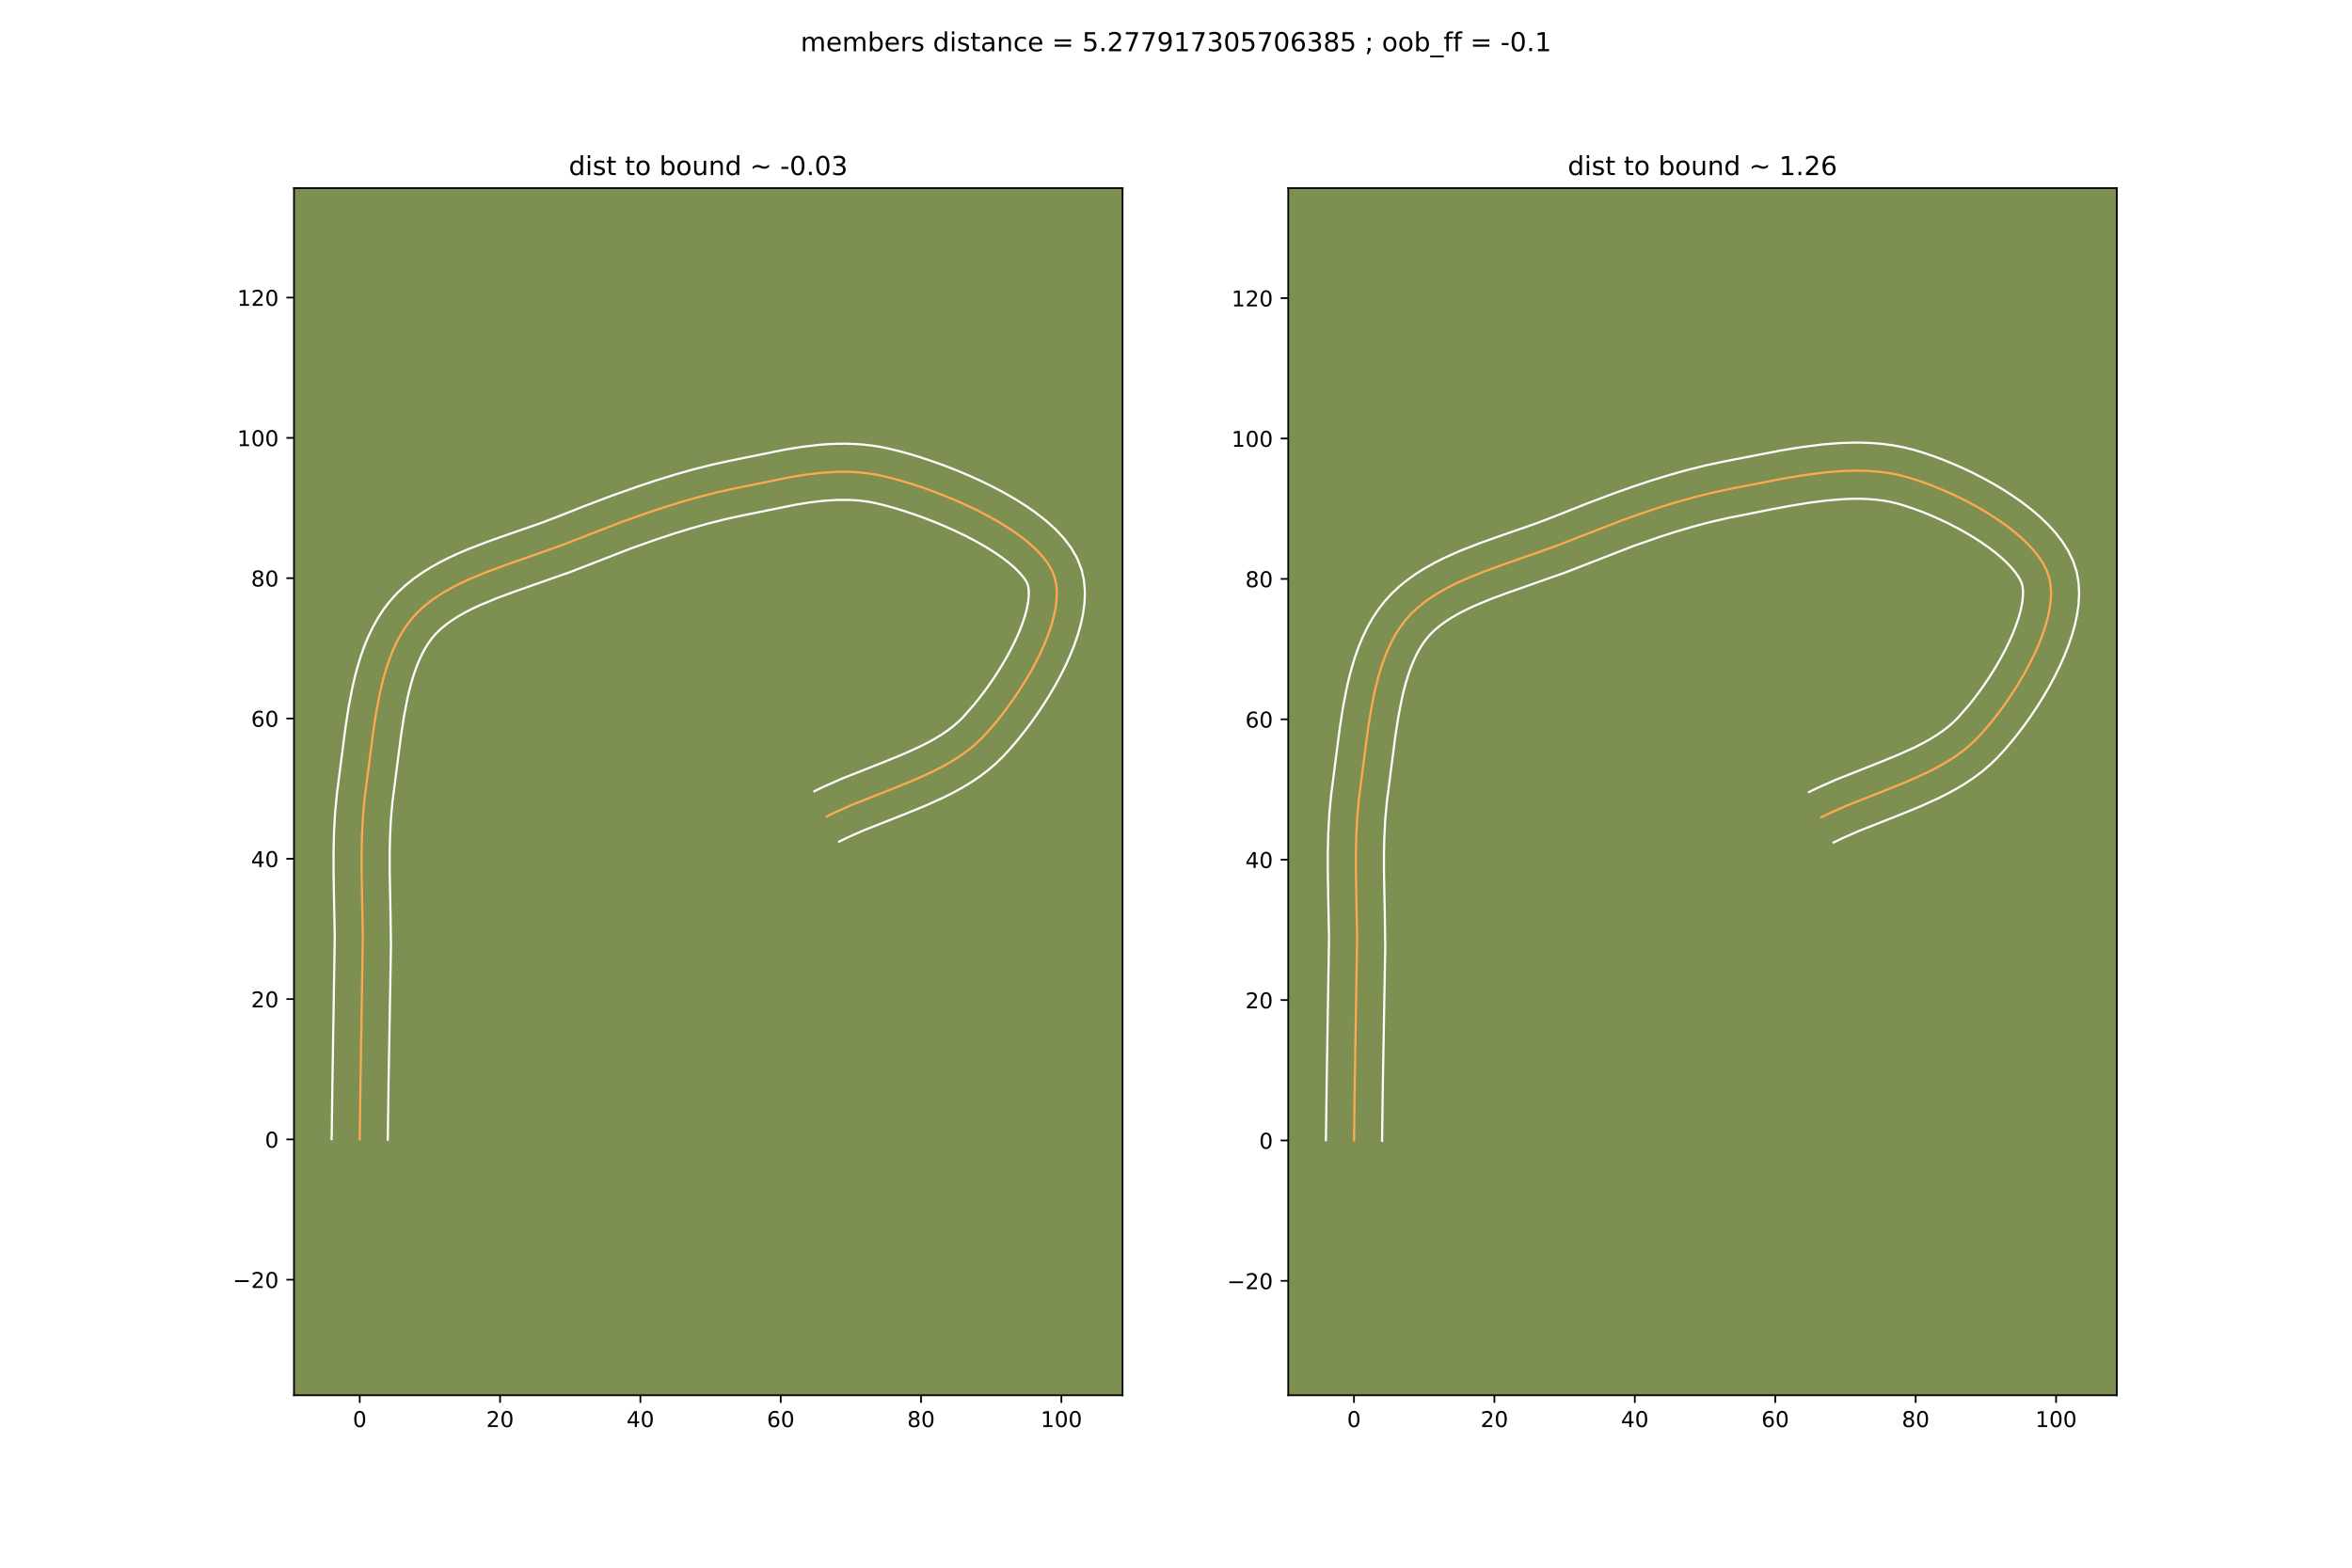 <?xml version="1.0" encoding="utf-8" standalone="no"?>
<!DOCTYPE svg PUBLIC "-//W3C//DTD SVG 1.1//EN"
  "http://www.w3.org/Graphics/SVG/1.1/DTD/svg11.dtd">
<!-- Created with matplotlib (https://matplotlib.org/) -->
<svg height="720pt" version="1.1" viewBox="0 0 1080 720" width="1080pt" xmlns="http://www.w3.org/2000/svg" xmlns:xlink="http://www.w3.org/1999/xlink">
 <defs>
  <style type="text/css">
*{stroke-linecap:butt;stroke-linejoin:round;}
  </style>
 </defs>
 <g id="figure_1">
  <g id="patch_1">
   <path d="M 0 720 
L 1080 720 
L 1080 0 
L 0 0 
z
" style="fill:#ffffff;"/>
  </g>
  <g id="axes_1">
   <g id="patch_2">
    <path d="M 135 640.8 
L 515.455 640.8 
L 515.455 86.4 
L 135 86.4 
z
" style="fill:#7d9051;"/>
   </g>
   <g id="matplotlib.axis_1">
    <g id="xtick_1">
     <g id="line2d_1">
      <defs>
       <path d="M 0 0 
L 0 3.5 
" id="mee9401c39b" style="stroke:#000000;stroke-width:0.8;"/>
      </defs>
      <g>
       <use style="stroke:#000000;stroke-width:0.8;" x="165.18" xlink:href="#mee9401c39b" y="640.8"/>
      </g>
     </g>
     <g id="text_1">
      <!-- 0 -->
      <defs>
       <path d="M 31.781 66.406 
Q 24.172 66.406 20.328 58.906 
Q 16.5 51.422 16.5 36.375 
Q 16.5 21.391 20.328 13.891 
Q 24.172 6.391 31.781 6.391 
Q 39.453 6.391 43.281 13.891 
Q 47.125 21.391 47.125 36.375 
Q 47.125 51.422 43.281 58.906 
Q 39.453 66.406 31.781 66.406 
z
M 31.781 74.219 
Q 44.047 74.219 50.516 64.516 
Q 56.984 54.828 56.984 36.375 
Q 56.984 17.969 50.516 8.266 
Q 44.047 -1.422 31.781 -1.422 
Q 19.531 -1.422 13.062 8.266 
Q 6.594 17.969 6.594 36.375 
Q 6.594 54.828 13.062 64.516 
Q 19.531 74.219 31.781 74.219 
z
" id="DejaVuSans-48"/>
      </defs>
      <g transform="translate(161.999 655.398)scale(0.1 -0.1)">
       <use xlink:href="#DejaVuSans-48"/>
      </g>
     </g>
    </g>
    <g id="xtick_2">
     <g id="line2d_2">
      <g>
       <use style="stroke:#000000;stroke-width:0.8;" x="229.619" xlink:href="#mee9401c39b" y="640.8"/>
      </g>
     </g>
     <g id="text_2">
      <!-- 20 -->
      <defs>
       <path d="M 19.188 8.297 
L 53.609 8.297 
L 53.609 0 
L 7.328 0 
L 7.328 8.297 
Q 12.938 14.109 22.625 23.891 
Q 32.328 33.688 34.812 36.531 
Q 39.547 41.844 41.422 45.531 
Q 43.312 49.219 43.312 52.781 
Q 43.312 58.594 39.234 62.25 
Q 35.156 65.922 28.609 65.922 
Q 23.969 65.922 18.812 64.312 
Q 13.672 62.703 7.812 59.422 
L 7.812 69.391 
Q 13.766 71.781 18.938 73 
Q 24.125 74.219 28.422 74.219 
Q 39.75 74.219 46.484 68.547 
Q 53.219 62.891 53.219 53.422 
Q 53.219 48.922 51.531 44.891 
Q 49.859 40.875 45.406 35.406 
Q 44.188 33.984 37.641 27.219 
Q 31.109 20.453 19.188 8.297 
z
" id="DejaVuSans-50"/>
      </defs>
      <g transform="translate(223.256 655.398)scale(0.1 -0.1)">
       <use xlink:href="#DejaVuSans-50"/>
       <use x="63.623" xlink:href="#DejaVuSans-48"/>
      </g>
     </g>
    </g>
    <g id="xtick_3">
     <g id="line2d_3">
      <g>
       <use style="stroke:#000000;stroke-width:0.8;" x="294.057" xlink:href="#mee9401c39b" y="640.8"/>
      </g>
     </g>
     <g id="text_3">
      <!-- 40 -->
      <defs>
       <path d="M 37.797 64.312 
L 12.891 25.391 
L 37.797 25.391 
z
M 35.203 72.906 
L 47.609 72.906 
L 47.609 25.391 
L 58.016 25.391 
L 58.016 17.188 
L 47.609 17.188 
L 47.609 0 
L 37.797 0 
L 37.797 17.188 
L 4.891 17.188 
L 4.891 26.703 
z
" id="DejaVuSans-52"/>
      </defs>
      <g transform="translate(287.695 655.398)scale(0.1 -0.1)">
       <use xlink:href="#DejaVuSans-52"/>
       <use x="63.623" xlink:href="#DejaVuSans-48"/>
      </g>
     </g>
    </g>
    <g id="xtick_4">
     <g id="line2d_4">
      <g>
       <use style="stroke:#000000;stroke-width:0.8;" x="358.496" xlink:href="#mee9401c39b" y="640.8"/>
      </g>
     </g>
     <g id="text_4">
      <!-- 60 -->
      <defs>
       <path d="M 33.016 40.375 
Q 26.375 40.375 22.484 35.828 
Q 18.609 31.297 18.609 23.391 
Q 18.609 15.531 22.484 10.953 
Q 26.375 6.391 33.016 6.391 
Q 39.656 6.391 43.531 10.953 
Q 47.406 15.531 47.406 23.391 
Q 47.406 31.297 43.531 35.828 
Q 39.656 40.375 33.016 40.375 
z
M 52.594 71.297 
L 52.594 62.312 
Q 48.875 64.062 45.094 64.984 
Q 41.312 65.922 37.594 65.922 
Q 27.828 65.922 22.672 59.328 
Q 17.531 52.734 16.797 39.406 
Q 19.672 43.656 24.016 45.922 
Q 28.375 48.188 33.594 48.188 
Q 44.578 48.188 50.953 41.516 
Q 57.328 34.859 57.328 23.391 
Q 57.328 12.156 50.688 5.359 
Q 44.047 -1.422 33.016 -1.422 
Q 20.359 -1.422 13.672 8.266 
Q 6.984 17.969 6.984 36.375 
Q 6.984 53.656 15.188 63.938 
Q 23.391 74.219 37.203 74.219 
Q 40.922 74.219 44.703 73.484 
Q 48.484 72.75 52.594 71.297 
z
" id="DejaVuSans-54"/>
      </defs>
      <g transform="translate(352.133 655.398)scale(0.1 -0.1)">
       <use xlink:href="#DejaVuSans-54"/>
       <use x="63.623" xlink:href="#DejaVuSans-48"/>
      </g>
     </g>
    </g>
    <g id="xtick_5">
     <g id="line2d_5">
      <g>
       <use style="stroke:#000000;stroke-width:0.8;" x="422.934" xlink:href="#mee9401c39b" y="640.8"/>
      </g>
     </g>
     <g id="text_5">
      <!-- 80 -->
      <defs>
       <path d="M 31.781 34.625 
Q 24.75 34.625 20.719 30.859 
Q 16.703 27.094 16.703 20.516 
Q 16.703 13.922 20.719 10.156 
Q 24.75 6.391 31.781 6.391 
Q 38.812 6.391 42.859 10.172 
Q 46.922 13.969 46.922 20.516 
Q 46.922 27.094 42.891 30.859 
Q 38.875 34.625 31.781 34.625 
z
M 21.922 38.812 
Q 15.578 40.375 12.031 44.719 
Q 8.5 49.078 8.5 55.328 
Q 8.5 64.062 14.719 69.141 
Q 20.953 74.219 31.781 74.219 
Q 42.672 74.219 48.875 69.141 
Q 55.078 64.062 55.078 55.328 
Q 55.078 49.078 51.531 44.719 
Q 48 40.375 41.703 38.812 
Q 48.828 37.156 52.797 32.312 
Q 56.781 27.484 56.781 20.516 
Q 56.781 9.906 50.312 4.234 
Q 43.844 -1.422 31.781 -1.422 
Q 19.734 -1.422 13.25 4.234 
Q 6.781 9.906 6.781 20.516 
Q 6.781 27.484 10.781 32.312 
Q 14.797 37.156 21.922 38.812 
z
M 18.312 54.391 
Q 18.312 48.734 21.844 45.562 
Q 25.391 42.391 31.781 42.391 
Q 38.141 42.391 41.719 45.562 
Q 45.312 48.734 45.312 54.391 
Q 45.312 60.062 41.719 63.234 
Q 38.141 66.406 31.781 66.406 
Q 25.391 66.406 21.844 63.234 
Q 18.312 60.062 18.312 54.391 
z
" id="DejaVuSans-56"/>
      </defs>
      <g transform="translate(416.571 655.398)scale(0.1 -0.1)">
       <use xlink:href="#DejaVuSans-56"/>
       <use x="63.623" xlink:href="#DejaVuSans-48"/>
      </g>
     </g>
    </g>
    <g id="xtick_6">
     <g id="line2d_6">
      <g>
       <use style="stroke:#000000;stroke-width:0.8;" x="487.372" xlink:href="#mee9401c39b" y="640.8"/>
      </g>
     </g>
     <g id="text_6">
      <!-- 100 -->
      <defs>
       <path d="M 12.406 8.297 
L 28.516 8.297 
L 28.516 63.922 
L 10.984 60.406 
L 10.984 69.391 
L 28.422 72.906 
L 38.281 72.906 
L 38.281 8.297 
L 54.391 8.297 
L 54.391 0 
L 12.406 0 
z
" id="DejaVuSans-49"/>
      </defs>
      <g transform="translate(477.829 655.398)scale(0.1 -0.1)">
       <use xlink:href="#DejaVuSans-49"/>
       <use x="63.623" xlink:href="#DejaVuSans-48"/>
       <use x="127.246" xlink:href="#DejaVuSans-48"/>
      </g>
     </g>
    </g>
   </g>
   <g id="matplotlib.axis_2">
    <g id="ytick_1">
     <g id="line2d_7">
      <defs>
       <path d="M 0 0 
L -3.5 0 
" id="mab70811e79" style="stroke:#000000;stroke-width:0.8;"/>
      </defs>
      <g>
       <use style="stroke:#000000;stroke-width:0.8;" x="135" xlink:href="#mab70811e79" y="587.736"/>
      </g>
     </g>
     <g id="text_7">
      <!-- −20 -->
      <defs>
       <path d="M 10.594 35.5 
L 73.188 35.5 
L 73.188 27.203 
L 10.594 27.203 
z
" id="DejaVuSans-8722"/>
      </defs>
      <g transform="translate(106.895 591.535)scale(0.1 -0.1)">
       <use xlink:href="#DejaVuSans-8722"/>
       <use x="83.789" xlink:href="#DejaVuSans-50"/>
       <use x="147.412" xlink:href="#DejaVuSans-48"/>
      </g>
     </g>
    </g>
    <g id="ytick_2">
     <g id="line2d_8">
      <g>
       <use style="stroke:#000000;stroke-width:0.8;" x="135" xlink:href="#mab70811e79" y="523.297"/>
      </g>
     </g>
     <g id="text_8">
      <!-- 0 -->
      <g transform="translate(121.638 527.096)scale(0.1 -0.1)">
       <use xlink:href="#DejaVuSans-48"/>
      </g>
     </g>
    </g>
    <g id="ytick_3">
     <g id="line2d_9">
      <g>
       <use style="stroke:#000000;stroke-width:0.8;" x="135" xlink:href="#mab70811e79" y="458.859"/>
      </g>
     </g>
     <g id="text_9">
      <!-- 20 -->
      <g transform="translate(115.275 462.658)scale(0.1 -0.1)">
       <use xlink:href="#DejaVuSans-50"/>
       <use x="63.623" xlink:href="#DejaVuSans-48"/>
      </g>
     </g>
    </g>
    <g id="ytick_4">
     <g id="line2d_10">
      <g>
       <use style="stroke:#000000;stroke-width:0.8;" x="135" xlink:href="#mab70811e79" y="394.421"/>
      </g>
     </g>
     <g id="text_10">
      <!-- 40 -->
      <g transform="translate(115.275 398.22)scale(0.1 -0.1)">
       <use xlink:href="#DejaVuSans-52"/>
       <use x="63.623" xlink:href="#DejaVuSans-48"/>
      </g>
     </g>
    </g>
    <g id="ytick_5">
     <g id="line2d_11">
      <g>
       <use style="stroke:#000000;stroke-width:0.8;" x="135" xlink:href="#mab70811e79" y="329.982"/>
      </g>
     </g>
     <g id="text_11">
      <!-- 60 -->
      <g transform="translate(115.275 333.781)scale(0.1 -0.1)">
       <use xlink:href="#DejaVuSans-54"/>
       <use x="63.623" xlink:href="#DejaVuSans-48"/>
      </g>
     </g>
    </g>
    <g id="ytick_6">
     <g id="line2d_12">
      <g>
       <use style="stroke:#000000;stroke-width:0.8;" x="135" xlink:href="#mab70811e79" y="265.544"/>
      </g>
     </g>
     <g id="text_12">
      <!-- 80 -->
      <g transform="translate(115.275 269.343)scale(0.1 -0.1)">
       <use xlink:href="#DejaVuSans-56"/>
       <use x="63.623" xlink:href="#DejaVuSans-48"/>
      </g>
     </g>
    </g>
    <g id="ytick_7">
     <g id="line2d_13">
      <g>
       <use style="stroke:#000000;stroke-width:0.8;" x="135" xlink:href="#mab70811e79" y="201.105"/>
      </g>
     </g>
     <g id="text_13">
      <!-- 100 -->
      <g transform="translate(108.912 204.905)scale(0.1 -0.1)">
       <use xlink:href="#DejaVuSans-49"/>
       <use x="63.623" xlink:href="#DejaVuSans-48"/>
       <use x="127.246" xlink:href="#DejaVuSans-48"/>
      </g>
     </g>
    </g>
    <g id="ytick_8">
     <g id="line2d_14">
      <g>
       <use style="stroke:#000000;stroke-width:0.8;" x="135" xlink:href="#mab70811e79" y="136.667"/>
      </g>
     </g>
     <g id="text_14">
      <!-- 120 -->
      <g transform="translate(108.912 140.466)scale(0.1 -0.1)">
       <use xlink:href="#DejaVuSans-49"/>
       <use x="63.623" xlink:href="#DejaVuSans-50"/>
       <use x="127.246" xlink:href="#DejaVuSans-48"/>
      </g>
     </g>
    </g>
   </g>
   <g id="line2d_15">
    <path clip-path="url(#pe87d782df9)" d="M 165.18 523.297 
L 165.52 497.864 
L 166.604 430.017 
L 166.271 412.973 
L 166.051 400.195 
L 166.045 391.696 
L 166.233 383.224 
L 166.682 374.789 
L 167.459 366.4 
L 171.38 336.005 
L 172.752 327.093 
L 174.434 318.328 
L 175.426 314.043 
L 176.538 309.847 
L 177.782 305.758 
L 179.175 301.792 
L 180.728 297.966 
L 182.458 294.3 
L 184.377 290.808 
L 186.499 287.51 
L 188.839 284.423 
L 191.427 281.547 
L 194.267 278.864 
L 197.34 276.359 
L 200.625 274.019 
L 204.101 271.829 
L 207.747 269.776 
L 211.543 267.845 
L 215.468 266.022 
L 223.623 262.646 
L 232.044 259.535 
L 257.258 250.669 
L 285.223 239.814 
L 297.432 235.483 
L 305.592 232.786 
L 313.739 230.28 
L 321.846 227.995 
L 329.889 225.966 
L 337.841 224.222 
L 362.874 219.143 
L 369.949 218.002 
L 377.008 217.162 
L 384.063 216.713 
L 387.592 216.663 
L 391.123 216.744 
L 394.659 216.967 
L 398.201 217.344 
L 401.749 217.886 
L 405.305 218.603 
L 409.598 219.653 
L 414.167 220.914 
L 418.961 222.376 
L 423.929 224.03 
L 429.018 225.865 
L 434.177 227.87 
L 439.355 230.036 
L 444.5 232.352 
L 449.56 234.808 
L 454.485 237.394 
L 459.221 240.099 
L 463.719 242.913 
L 467.926 245.826 
L 471.79 248.827 
L 475.261 251.907 
L 478.286 255.055 
L 480.814 258.26 
L 482.794 261.513 
L 484.174 264.804 
L 484.943 268.034 
L 485.276 271.5 
L 485.2 275.173 
L 484.744 279.023 
L 483.936 283.022 
L 482.804 287.141 
L 481.375 291.35 
L 479.679 295.621 
L 477.744 299.925 
L 475.597 304.233 
L 473.267 308.515 
L 470.781 312.744 
L 468.169 316.889 
L 465.459 320.921 
L 462.678 324.813 
L 459.854 328.534 
L 457.017 332.057 
L 454.193 335.351 
L 451.412 338.388 
L 448.556 341.187 
L 445.501 343.797 
L 442.264 346.234 
L 438.862 348.515 
L 435.312 350.655 
L 431.631 352.672 
L 427.837 354.58 
L 419.975 358.138 
L 411.863 361.458 
L 391.385 369.57 
L 383.472 373.08 
L 379.643 374.956 
L 379.643 374.956 
" style="fill:none;stroke:#fea952;stroke-linecap:square;"/>
   </g>
   <g id="line2d_16">
    <path clip-path="url(#pe87d782df9)" d="M 152.293 523.173 
L 152.635 497.637 
L 153.718 430.205 
L 153.386 413.247 
L 153.163 400.263 
L 153.159 391.497 
L 153.358 382.653 
L 153.837 373.739 
L 154.675 364.767 
L 158.628 334.135 
L 160.069 324.806 
L 161.879 315.421 
L 162.968 310.743 
L 164.208 306.095 
L 165.622 301.489 
L 167.234 296.942 
L 169.072 292.469 
L 171.163 288.092 
L 173.539 283.834 
L 176.228 279.726 
L 179.259 275.803 
L 182.577 272.178 
L 186.125 268.874 
L 189.862 265.863 
L 193.756 263.114 
L 197.777 260.599 
L 201.904 258.289 
L 206.115 256.156 
L 210.392 254.176 
L 214.716 252.327 
L 223.432 248.943 
L 232.111 245.857 
L 248.703 240.095 
L 256.43 237.154 
L 268.492 232.369 
L 280.819 227.703 
L 293.329 223.266 
L 301.734 220.489 
L 310.165 217.897 
L 318.601 215.523 
L 327.024 213.4 
L 335.257 211.596 
L 360.711 206.439 
L 368.273 205.224 
L 375.992 204.315 
L 379.914 204.011 
L 383.88 203.827 
L 387.887 203.779 
L 391.936 203.882 
L 396.023 204.152 
L 400.145 204.604 
L 404.297 205.253 
L 408.365 206.084 
L 413.027 207.229 
L 417.928 208.587 
L 423.032 210.148 
L 428.3 211.906 
L 433.687 213.853 
L 439.15 215.981 
L 444.645 218.285 
L 450.127 220.758 
L 455.551 223.398 
L 460.876 226.203 
L 466.057 229.174 
L 471.055 232.318 
L 475.831 235.648 
L 480.344 239.188 
L 484.553 242.977 
L 488.405 247.074 
L 491.823 251.56 
L 494.679 256.53 
L 496.711 261.817 
L 497.772 266.802 
L 498.161 271.766 
L 497.999 276.689 
L 497.377 281.576 
L 496.362 286.439 
L 495.008 291.282 
L 493.353 296.106 
L 491.433 300.907 
L 489.278 305.674 
L 486.917 310.393 
L 484.377 315.046 
L 481.685 319.614 
L 478.866 324.078 
L 475.944 328.415 
L 472.945 332.603 
L 469.89 336.62 
L 466.802 340.444 
L 463.698 344.055 
L 460.432 347.592 
L 456.927 350.985 
L 453.253 354.092 
L 449.441 356.939 
L 445.517 359.551 
L 441.504 361.958 
L 437.422 364.185 
L 433.289 366.258 
L 424.935 370.033 
L 416.571 373.456 
L 396.482 381.407 
L 389.143 384.653 
L 385.314 386.529 
L 385.314 386.529 
" style="fill:none;stroke:#ffffff;stroke-linecap:square;"/>
   </g>
   <g id="line2d_17">
    <path clip-path="url(#pe87d782df9)" d="M 178.068 523.421 
L 178.406 498.091 
L 179.525 434.168 
L 179.345 421.216 
L 178.938 400.127 
L 178.932 391.895 
L 179.108 383.796 
L 179.526 375.839 
L 180.243 368.033 
L 184.131 337.875 
L 185.436 329.38 
L 186.99 321.234 
L 187.884 317.343 
L 188.867 313.6 
L 189.943 310.026 
L 191.115 306.642 
L 192.385 303.464 
L 193.752 300.507 
L 195.214 297.783 
L 196.77 295.295 
L 198.42 293.042 
L 200.276 290.915 
L 202.409 288.853 
L 204.818 286.855 
L 207.494 284.923 
L 210.425 283.058 
L 213.59 281.262 
L 216.971 279.533 
L 220.544 277.868 
L 228.176 274.702 
L 236.303 271.698 
L 261.955 262.671 
L 289.627 251.926 
L 301.534 247.7 
L 309.45 245.083 
L 317.313 242.662 
L 325.091 240.468 
L 332.754 238.531 
L 340.425 236.848 
L 365.038 231.848 
L 371.625 230.78 
L 378.024 230.01 
L 384.246 229.6 
L 390.311 229.606 
L 393.296 229.783 
L 396.256 230.084 
L 399.2 230.519 
L 402.245 231.122 
L 406.169 232.076 
L 410.406 233.24 
L 414.89 234.604 
L 419.558 236.154 
L 424.348 237.877 
L 429.204 239.76 
L 434.065 241.788 
L 438.873 243.947 
L 443.569 246.219 
L 448.094 248.585 
L 452.385 251.024 
L 456.382 253.509 
L 460.02 256.004 
L 463.236 258.467 
L 465.969 260.838 
L 468.167 263.036 
L 469.805 264.961 
L 470.909 266.497 
L 471.637 267.79 
L 472.115 269.266 
L 472.391 271.234 
L 472.402 273.656 
L 472.112 276.469 
L 471.509 279.605 
L 470.599 283 
L 469.397 286.594 
L 467.925 290.335 
L 466.209 294.177 
L 464.276 298.073 
L 462.156 301.985 
L 459.878 305.873 
L 457.473 309.699 
L 454.973 313.428 
L 452.411 317.023 
L 449.818 320.449 
L 447.232 323.67 
L 442.391 329.183 
L 440.185 331.388 
L 437.749 333.501 
L 435.087 335.53 
L 432.207 337.478 
L 429.12 339.353 
L 425.841 341.158 
L 422.385 342.903 
L 415.015 346.243 
L 407.156 349.461 
L 386.288 357.734 
L 377.801 361.507 
L 373.972 363.383 
L 373.972 363.383 
" style="fill:none;stroke:#ffffff;stroke-linecap:square;"/>
   </g>
   <g id="patch_3">
    <path d="M 135 640.8 
L 135 86.4 
" style="fill:none;stroke:#000000;stroke-linecap:square;stroke-linejoin:miter;stroke-width:0.8;"/>
   </g>
   <g id="patch_4">
    <path d="M 515.455 640.8 
L 515.455 86.4 
" style="fill:none;stroke:#000000;stroke-linecap:square;stroke-linejoin:miter;stroke-width:0.8;"/>
   </g>
   <g id="patch_5">
    <path d="M 135 640.8 
L 515.455 640.8 
" style="fill:none;stroke:#000000;stroke-linecap:square;stroke-linejoin:miter;stroke-width:0.8;"/>
   </g>
   <g id="patch_6">
    <path d="M 135 86.4 
L 515.455 86.4 
" style="fill:none;stroke:#000000;stroke-linecap:square;stroke-linejoin:miter;stroke-width:0.8;"/>
   </g>
   <g id="text_15">
    <!-- dist to bound ~ -0.03 -->
    <defs>
     <path d="M 45.406 46.391 
L 45.406 75.984 
L 54.391 75.984 
L 54.391 0 
L 45.406 0 
L 45.406 8.203 
Q 42.578 3.328 38.25 0.953 
Q 33.938 -1.422 27.875 -1.422 
Q 17.969 -1.422 11.734 6.484 
Q 5.516 14.406 5.516 27.297 
Q 5.516 40.188 11.734 48.094 
Q 17.969 56 27.875 56 
Q 33.938 56 38.25 53.625 
Q 42.578 51.266 45.406 46.391 
z
M 14.797 27.297 
Q 14.797 17.391 18.875 11.75 
Q 22.953 6.109 30.078 6.109 
Q 37.203 6.109 41.297 11.75 
Q 45.406 17.391 45.406 27.297 
Q 45.406 37.203 41.297 42.844 
Q 37.203 48.484 30.078 48.484 
Q 22.953 48.484 18.875 42.844 
Q 14.797 37.203 14.797 27.297 
z
" id="DejaVuSans-100"/>
     <path d="M 9.422 54.688 
L 18.406 54.688 
L 18.406 0 
L 9.422 0 
z
M 9.422 75.984 
L 18.406 75.984 
L 18.406 64.594 
L 9.422 64.594 
z
" id="DejaVuSans-105"/>
     <path d="M 44.281 53.078 
L 44.281 44.578 
Q 40.484 46.531 36.375 47.5 
Q 32.281 48.484 27.875 48.484 
Q 21.188 48.484 17.844 46.438 
Q 14.5 44.391 14.5 40.281 
Q 14.5 37.156 16.891 35.375 
Q 19.281 33.594 26.516 31.984 
L 29.594 31.297 
Q 39.156 29.25 43.188 25.516 
Q 47.219 21.781 47.219 15.094 
Q 47.219 7.469 41.188 3.016 
Q 35.156 -1.422 24.609 -1.422 
Q 20.219 -1.422 15.453 -0.562 
Q 10.688 0.297 5.422 2 
L 5.422 11.281 
Q 10.406 8.688 15.234 7.391 
Q 20.062 6.109 24.812 6.109 
Q 31.156 6.109 34.562 8.281 
Q 37.984 10.453 37.984 14.406 
Q 37.984 18.062 35.516 20.016 
Q 33.062 21.969 24.703 23.781 
L 21.578 24.516 
Q 13.234 26.266 9.516 29.906 
Q 5.812 33.547 5.812 39.891 
Q 5.812 47.609 11.281 51.797 
Q 16.75 56 26.812 56 
Q 31.781 56 36.172 55.266 
Q 40.578 54.547 44.281 53.078 
z
" id="DejaVuSans-115"/>
     <path d="M 18.312 70.219 
L 18.312 54.688 
L 36.812 54.688 
L 36.812 47.703 
L 18.312 47.703 
L 18.312 18.016 
Q 18.312 11.328 20.141 9.422 
Q 21.969 7.516 27.594 7.516 
L 36.812 7.516 
L 36.812 0 
L 27.594 0 
Q 17.188 0 13.234 3.875 
Q 9.281 7.766 9.281 18.016 
L 9.281 47.703 
L 2.688 47.703 
L 2.688 54.688 
L 9.281 54.688 
L 9.281 70.219 
z
" id="DejaVuSans-116"/>
     <path id="DejaVuSans-32"/>
     <path d="M 30.609 48.391 
Q 23.391 48.391 19.188 42.75 
Q 14.984 37.109 14.984 27.297 
Q 14.984 17.484 19.156 11.844 
Q 23.344 6.203 30.609 6.203 
Q 37.797 6.203 41.984 11.859 
Q 46.188 17.531 46.188 27.297 
Q 46.188 37.016 41.984 42.703 
Q 37.797 48.391 30.609 48.391 
z
M 30.609 56 
Q 42.328 56 49.016 48.375 
Q 55.719 40.766 55.719 27.297 
Q 55.719 13.875 49.016 6.219 
Q 42.328 -1.422 30.609 -1.422 
Q 18.844 -1.422 12.172 6.219 
Q 5.516 13.875 5.516 27.297 
Q 5.516 40.766 12.172 48.375 
Q 18.844 56 30.609 56 
z
" id="DejaVuSans-111"/>
     <path d="M 48.688 27.297 
Q 48.688 37.203 44.609 42.844 
Q 40.531 48.484 33.406 48.484 
Q 26.266 48.484 22.188 42.844 
Q 18.109 37.203 18.109 27.297 
Q 18.109 17.391 22.188 11.75 
Q 26.266 6.109 33.406 6.109 
Q 40.531 6.109 44.609 11.75 
Q 48.688 17.391 48.688 27.297 
z
M 18.109 46.391 
Q 20.953 51.266 25.266 53.625 
Q 29.594 56 35.594 56 
Q 45.562 56 51.781 48.094 
Q 58.016 40.188 58.016 27.297 
Q 58.016 14.406 51.781 6.484 
Q 45.562 -1.422 35.594 -1.422 
Q 29.594 -1.422 25.266 0.953 
Q 20.953 3.328 18.109 8.203 
L 18.109 0 
L 9.078 0 
L 9.078 75.984 
L 18.109 75.984 
z
" id="DejaVuSans-98"/>
     <path d="M 8.5 21.578 
L 8.5 54.688 
L 17.484 54.688 
L 17.484 21.922 
Q 17.484 14.156 20.5 10.266 
Q 23.531 6.391 29.594 6.391 
Q 36.859 6.391 41.078 11.031 
Q 45.312 15.672 45.312 23.688 
L 45.312 54.688 
L 54.297 54.688 
L 54.297 0 
L 45.312 0 
L 45.312 8.406 
Q 42.047 3.422 37.719 1 
Q 33.406 -1.422 27.688 -1.422 
Q 18.266 -1.422 13.375 4.438 
Q 8.5 10.297 8.5 21.578 
z
M 31.109 56 
z
" id="DejaVuSans-117"/>
     <path d="M 54.891 33.016 
L 54.891 0 
L 45.906 0 
L 45.906 32.719 
Q 45.906 40.484 42.875 44.328 
Q 39.844 48.188 33.797 48.188 
Q 26.516 48.188 22.312 43.547 
Q 18.109 38.922 18.109 30.906 
L 18.109 0 
L 9.078 0 
L 9.078 54.688 
L 18.109 54.688 
L 18.109 46.188 
Q 21.344 51.125 25.703 53.562 
Q 30.078 56 35.797 56 
Q 45.219 56 50.047 50.172 
Q 54.891 44.344 54.891 33.016 
z
" id="DejaVuSans-110"/>
     <path d="M 73.188 39.891 
L 73.188 31.203 
Q 68.062 27.344 63.688 25.688 
Q 59.328 24.031 54.594 24.031 
Q 49.219 24.031 42.094 26.906 
Q 41.547 27.094 41.312 27.203 
Q 40.969 27.344 40.234 27.594 
Q 32.672 30.609 28.078 30.609 
Q 23.781 30.609 19.578 28.734 
Q 15.375 26.859 10.594 22.797 
L 10.594 31.5 
Q 15.719 35.359 20.094 37.031 
Q 24.469 38.719 29.203 38.719 
Q 34.578 38.719 41.75 35.797 
Q 42.234 35.594 42.484 35.5 
Q 42.875 35.359 43.562 35.109 
Q 51.125 32.078 55.719 32.078 
Q 59.906 32.078 64.031 33.938 
Q 68.172 35.797 73.188 39.891 
z
" id="DejaVuSans-126"/>
     <path d="M 4.891 31.391 
L 31.203 31.391 
L 31.203 23.391 
L 4.891 23.391 
z
" id="DejaVuSans-45"/>
     <path d="M 10.688 12.406 
L 21 12.406 
L 21 0 
L 10.688 0 
z
" id="DejaVuSans-46"/>
     <path d="M 40.578 39.312 
Q 47.656 37.797 51.625 33 
Q 55.609 28.219 55.609 21.188 
Q 55.609 10.406 48.188 4.484 
Q 40.766 -1.422 27.094 -1.422 
Q 22.516 -1.422 17.656 -0.516 
Q 12.797 0.391 7.625 2.203 
L 7.625 11.719 
Q 11.719 9.328 16.594 8.109 
Q 21.484 6.891 26.812 6.891 
Q 36.078 6.891 40.938 10.547 
Q 45.797 14.203 45.797 21.188 
Q 45.797 27.641 41.281 31.266 
Q 36.766 34.906 28.719 34.906 
L 20.219 34.906 
L 20.219 43.016 
L 29.109 43.016 
Q 36.375 43.016 40.234 45.922 
Q 44.094 48.828 44.094 54.297 
Q 44.094 59.906 40.109 62.906 
Q 36.141 65.922 28.719 65.922 
Q 24.656 65.922 20.016 65.031 
Q 15.375 64.156 9.812 62.312 
L 9.812 71.094 
Q 15.438 72.656 20.344 73.438 
Q 25.25 74.219 29.594 74.219 
Q 40.828 74.219 47.359 69.109 
Q 53.906 64.016 53.906 55.328 
Q 53.906 49.266 50.438 45.094 
Q 46.969 40.922 40.578 39.312 
z
" id="DejaVuSans-51"/>
    </defs>
    <g transform="translate(261.176 80.4)scale(0.12 -0.12)">
     <use xlink:href="#DejaVuSans-100"/>
     <use x="63.477" xlink:href="#DejaVuSans-105"/>
     <use x="91.26" xlink:href="#DejaVuSans-115"/>
     <use x="143.359" xlink:href="#DejaVuSans-116"/>
     <use x="182.568" xlink:href="#DejaVuSans-32"/>
     <use x="214.355" xlink:href="#DejaVuSans-116"/>
     <use x="253.564" xlink:href="#DejaVuSans-111"/>
     <use x="314.746" xlink:href="#DejaVuSans-32"/>
     <use x="346.533" xlink:href="#DejaVuSans-98"/>
     <use x="410.01" xlink:href="#DejaVuSans-111"/>
     <use x="471.191" xlink:href="#DejaVuSans-117"/>
     <use x="534.57" xlink:href="#DejaVuSans-110"/>
     <use x="597.949" xlink:href="#DejaVuSans-100"/>
     <use x="661.426" xlink:href="#DejaVuSans-32"/>
     <use x="693.213" xlink:href="#DejaVuSans-126"/>
     <use x="777.002" xlink:href="#DejaVuSans-32"/>
     <use x="808.789" xlink:href="#DejaVuSans-45"/>
     <use x="844.873" xlink:href="#DejaVuSans-48"/>
     <use x="908.496" xlink:href="#DejaVuSans-46"/>
     <use x="940.283" xlink:href="#DejaVuSans-48"/>
     <use x="1003.906" xlink:href="#DejaVuSans-51"/>
    </g>
   </g>
  </g>
  <g id="axes_2">
   <g id="patch_7">
    <path d="M 591.545 640.8 
L 972 640.8 
L 972 86.4 
L 591.545 86.4 
z
" style="fill:#7d9051;"/>
   </g>
   <g id="matplotlib.axis_3">
    <g id="xtick_7">
     <g id="line2d_18">
      <g>
       <use style="stroke:#000000;stroke-width:0.8;" x="621.734" xlink:href="#mee9401c39b" y="640.8"/>
      </g>
     </g>
     <g id="text_16">
      <!-- 0 -->
      <g transform="translate(618.552 655.398)scale(0.1 -0.1)">
       <use xlink:href="#DejaVuSans-48"/>
      </g>
     </g>
    </g>
    <g id="xtick_8">
     <g id="line2d_19">
      <g>
       <use style="stroke:#000000;stroke-width:0.8;" x="686.21" xlink:href="#mee9401c39b" y="640.8"/>
      </g>
     </g>
     <g id="text_17">
      <!-- 20 -->
      <g transform="translate(679.847 655.398)scale(0.1 -0.1)">
       <use xlink:href="#DejaVuSans-50"/>
       <use x="63.623" xlink:href="#DejaVuSans-48"/>
      </g>
     </g>
    </g>
    <g id="xtick_9">
     <g id="line2d_20">
      <g>
       <use style="stroke:#000000;stroke-width:0.8;" x="750.686" xlink:href="#mee9401c39b" y="640.8"/>
      </g>
     </g>
     <g id="text_18">
      <!-- 40 -->
      <g transform="translate(744.324 655.398)scale(0.1 -0.1)">
       <use xlink:href="#DejaVuSans-52"/>
       <use x="63.623" xlink:href="#DejaVuSans-48"/>
      </g>
     </g>
    </g>
    <g id="xtick_10">
     <g id="line2d_21">
      <g>
       <use style="stroke:#000000;stroke-width:0.8;" x="815.163" xlink:href="#mee9401c39b" y="640.8"/>
      </g>
     </g>
     <g id="text_19">
      <!-- 60 -->
      <g transform="translate(808.8 655.398)scale(0.1 -0.1)">
       <use xlink:href="#DejaVuSans-54"/>
       <use x="63.623" xlink:href="#DejaVuSans-48"/>
      </g>
     </g>
    </g>
    <g id="xtick_11">
     <g id="line2d_22">
      <g>
       <use style="stroke:#000000;stroke-width:0.8;" x="879.639" xlink:href="#mee9401c39b" y="640.8"/>
      </g>
     </g>
     <g id="text_20">
      <!-- 80 -->
      <g transform="translate(873.276 655.398)scale(0.1 -0.1)">
       <use xlink:href="#DejaVuSans-56"/>
       <use x="63.623" xlink:href="#DejaVuSans-48"/>
      </g>
     </g>
    </g>
    <g id="xtick_12">
     <g id="line2d_23">
      <g>
       <use style="stroke:#000000;stroke-width:0.8;" x="944.115" xlink:href="#mee9401c39b" y="640.8"/>
      </g>
     </g>
     <g id="text_21">
      <!-- 100 -->
      <g transform="translate(934.572 655.398)scale(0.1 -0.1)">
       <use xlink:href="#DejaVuSans-49"/>
       <use x="63.623" xlink:href="#DejaVuSans-48"/>
       <use x="127.246" xlink:href="#DejaVuSans-48"/>
      </g>
     </g>
    </g>
   </g>
   <g id="matplotlib.axis_4">
    <g id="ytick_9">
     <g id="line2d_24">
      <g>
       <use style="stroke:#000000;stroke-width:0.8;" x="591.545" xlink:href="#mab70811e79" y="588.256"/>
      </g>
     </g>
     <g id="text_22">
      <!-- −20 -->
      <g transform="translate(563.441 592.056)scale(0.1 -0.1)">
       <use xlink:href="#DejaVuSans-8722"/>
       <use x="83.789" xlink:href="#DejaVuSans-50"/>
       <use x="147.412" xlink:href="#DejaVuSans-48"/>
      </g>
     </g>
    </g>
    <g id="ytick_10">
     <g id="line2d_25">
      <g>
       <use style="stroke:#000000;stroke-width:0.8;" x="591.545" xlink:href="#mab70811e79" y="523.78"/>
      </g>
     </g>
     <g id="text_23">
      <!-- 0 -->
      <g transform="translate(578.183 527.579)scale(0.1 -0.1)">
       <use xlink:href="#DejaVuSans-48"/>
      </g>
     </g>
    </g>
    <g id="ytick_11">
     <g id="line2d_26">
      <g>
       <use style="stroke:#000000;stroke-width:0.8;" x="591.545" xlink:href="#mab70811e79" y="459.304"/>
      </g>
     </g>
     <g id="text_24">
      <!-- 20 -->
      <g transform="translate(571.82 463.103)scale(0.1 -0.1)">
       <use xlink:href="#DejaVuSans-50"/>
       <use x="63.623" xlink:href="#DejaVuSans-48"/>
      </g>
     </g>
    </g>
    <g id="ytick_12">
     <g id="line2d_27">
      <g>
       <use style="stroke:#000000;stroke-width:0.8;" x="591.545" xlink:href="#mab70811e79" y="394.827"/>
      </g>
     </g>
     <g id="text_25">
      <!-- 40 -->
      <g transform="translate(571.82 398.626)scale(0.1 -0.1)">
       <use xlink:href="#DejaVuSans-52"/>
       <use x="63.623" xlink:href="#DejaVuSans-48"/>
      </g>
     </g>
    </g>
    <g id="ytick_13">
     <g id="line2d_28">
      <g>
       <use style="stroke:#000000;stroke-width:0.8;" x="591.545" xlink:href="#mab70811e79" y="330.351"/>
      </g>
     </g>
     <g id="text_26">
      <!-- 60 -->
      <g transform="translate(571.82 334.15)scale(0.1 -0.1)">
       <use xlink:href="#DejaVuSans-54"/>
       <use x="63.623" xlink:href="#DejaVuSans-48"/>
      </g>
     </g>
    </g>
    <g id="ytick_14">
     <g id="line2d_29">
      <g>
       <use style="stroke:#000000;stroke-width:0.8;" x="591.545" xlink:href="#mab70811e79" y="265.875"/>
      </g>
     </g>
     <g id="text_27">
      <!-- 80 -->
      <g transform="translate(571.82 269.674)scale(0.1 -0.1)">
       <use xlink:href="#DejaVuSans-56"/>
       <use x="63.623" xlink:href="#DejaVuSans-48"/>
      </g>
     </g>
    </g>
    <g id="ytick_15">
     <g id="line2d_30">
      <g>
       <use style="stroke:#000000;stroke-width:0.8;" x="591.545" xlink:href="#mab70811e79" y="201.398"/>
      </g>
     </g>
     <g id="text_28">
      <!-- 100 -->
      <g transform="translate(565.458 205.197)scale(0.1 -0.1)">
       <use xlink:href="#DejaVuSans-49"/>
       <use x="63.623" xlink:href="#DejaVuSans-48"/>
       <use x="127.246" xlink:href="#DejaVuSans-48"/>
      </g>
     </g>
    </g>
    <g id="ytick_16">
     <g id="line2d_31">
      <g>
       <use style="stroke:#000000;stroke-width:0.8;" x="591.545" xlink:href="#mab70811e79" y="136.922"/>
      </g>
     </g>
     <g id="text_29">
      <!-- 120 -->
      <g transform="translate(565.458 140.721)scale(0.1 -0.1)">
       <use xlink:href="#DejaVuSans-49"/>
       <use x="63.623" xlink:href="#DejaVuSans-50"/>
       <use x="127.246" xlink:href="#DejaVuSans-48"/>
      </g>
     </g>
    </g>
   </g>
   <g id="line2d_32">
    <path clip-path="url(#pf17c02637e)" d="M 621.734 523.78 
L 622.074 498.332 
L 623.158 430.444 
L 622.824 413.391 
L 622.604 400.605 
L 622.599 392.101 
L 622.787 383.624 
L 623.236 375.184 
L 624.013 366.79 
L 627.936 336.377 
L 629.31 327.46 
L 630.993 318.689 
L 631.985 314.402 
L 633.097 310.204 
L 634.343 306.112 
L 635.736 302.144 
L 637.291 298.316 
L 639.021 294.647 
L 640.941 291.154 
L 643.065 287.854 
L 645.406 284.764 
L 647.995 281.887 
L 650.837 279.202 
L 653.912 276.696 
L 657.199 274.354 
L 660.677 272.163 
L 664.325 270.109 
L 668.124 268.177 
L 672.051 266.353 
L 680.21 262.975 
L 688.637 259.862 
L 713.865 250.991 
L 745.615 238.665 
L 753.656 235.814 
L 761.741 233.119 
L 769.87 230.612 
L 778.039 228.324 
L 786.249 226.286 
L 794.496 224.528 
L 820.099 219.559 
L 828.822 218.14 
L 837.533 217.029 
L 841.865 216.625 
L 846.17 216.341 
L 850.441 216.191 
L 854.669 216.19 
L 858.847 216.351 
L 862.966 216.689 
L 867.019 217.218 
L 870.998 217.952 
L 874.895 218.906 
L 878.839 220.079 
L 882.94 221.452 
L 887.161 223.015 
L 891.466 224.757 
L 895.817 226.668 
L 900.177 228.737 
L 904.51 230.953 
L 908.778 233.306 
L 912.945 235.784 
L 916.973 238.377 
L 920.827 241.075 
L 924.468 243.867 
L 927.86 246.742 
L 930.966 249.688 
L 933.75 252.697 
L 936.173 255.757 
L 938.2 258.856 
L 939.793 261.986 
L 940.915 265.134 
L 941.574 268.411 
L 941.821 271.913 
L 941.68 275.614 
L 941.179 279.485 
L 940.342 283.497 
L 939.198 287.623 
L 937.771 291.834 
L 936.087 296.102 
L 934.174 300.4 
L 932.056 304.697 
L 929.761 308.968 
L 927.314 313.183 
L 924.741 317.314 
L 922.069 321.333 
L 919.324 325.212 
L 916.532 328.922 
L 913.719 332.436 
L 910.911 335.725 
L 908.134 338.762 
L 905.276 341.562 
L 902.219 344.174 
L 898.98 346.612 
L 895.576 348.895 
L 892.024 351.036 
L 888.342 353.054 
L 884.545 354.963 
L 876.679 358.523 
L 868.562 361.846 
L 848.071 369.963 
L 840.153 373.474 
L 836.323 375.351 
L 836.323 375.351 
" style="fill:none;stroke:#fea952;stroke-linecap:square;"/>
   </g>
   <g id="line2d_33">
    <path clip-path="url(#pf17c02637e)" d="M 608.839 523.656 
L 609.18 498.105 
L 610.264 430.632 
L 609.932 413.665 
L 609.709 400.673 
L 609.705 391.902 
L 609.904 383.053 
L 610.383 374.134 
L 611.222 365.156 
L 615.178 334.506 
L 616.619 325.171 
L 618.43 315.781 
L 619.52 311.101 
L 620.761 306.449 
L 622.175 301.841 
L 623.789 297.291 
L 625.627 292.816 
L 627.72 288.436 
L 630.097 284.175 
L 632.788 280.065 
L 635.82 276.14 
L 639.14 272.513 
L 642.69 269.207 
L 646.43 266.194 
L 650.325 263.444 
L 654.35 260.927 
L 658.479 258.615 
L 662.693 256.481 
L 666.972 254.5 
L 671.298 252.65 
L 680.019 249.264 
L 688.703 246.176 
L 705.306 240.411 
L 713.029 237.472 
L 729.023 231.129 
L 741.252 226.531 
L 749.515 223.601 
L 757.866 220.82 
L 766.305 218.219 
L 774.833 215.834 
L 783.45 213.698 
L 792.005 211.876 
L 817.937 206.846 
L 827.061 205.365 
L 836.336 204.189 
L 841.016 203.758 
L 845.718 203.454 
L 850.436 203.296 
L 855.166 203.304 
L 859.901 203.499 
L 864.635 203.902 
L 869.36 204.537 
L 874.065 205.427 
L 878.57 206.546 
L 882.933 207.851 
L 887.418 209.359 
L 892 211.062 
L 896.651 212.951 
L 901.345 215.018 
L 906.049 217.256 
L 910.734 219.66 
L 915.37 222.223 
L 919.925 224.941 
L 924.369 227.814 
L 928.673 230.842 
L 932.805 234.029 
L 936.736 237.387 
L 940.432 240.932 
L 943.858 244.69 
L 946.966 248.7 
L 949.692 253.007 
L 951.939 257.656 
L 953.557 262.59 
L 954.438 267.506 
L 954.707 272.403 
L 954.468 277.271 
L 953.803 282.116 
L 952.768 286.945 
L 951.411 291.762 
L 949.766 296.565 
L 947.867 301.348 
L 945.741 306.099 
L 943.415 310.802 
L 940.913 315.442 
L 938.26 319.999 
L 935.48 324.453 
L 932.595 328.782 
L 929.628 332.966 
L 926.599 336.981 
L 923.526 340.809 
L 920.426 344.428 
L 917.16 347.971 
L 913.652 351.367 
L 909.976 354.475 
L 906.161 357.323 
L 902.235 359.938 
L 898.22 362.346 
L 894.136 364.574 
L 890 366.648 
L 881.642 370.425 
L 873.272 373.85 
L 853.171 381.807 
L 845.828 385.054 
L 841.997 386.931 
L 841.997 386.931 
" style="fill:none;stroke:#ffffff;stroke-linecap:square;"/>
   </g>
   <g id="line2d_34">
    <path clip-path="url(#pf17c02637e)" d="M 634.628 523.904 
L 634.967 498.559 
L 636.087 434.599 
L 635.906 421.639 
L 635.499 400.537 
L 635.493 392.3 
L 635.669 384.196 
L 636.088 376.234 
L 636.805 368.424 
L 640.695 338.248 
L 642.001 329.749 
L 643.556 321.598 
L 644.451 317.704 
L 645.434 313.959 
L 646.51 310.383 
L 647.683 306.997 
L 648.954 303.817 
L 650.322 300.859 
L 651.785 298.133 
L 653.342 295.643 
L 654.993 293.389 
L 656.85 291.261 
L 658.984 289.198 
L 661.394 287.199 
L 664.072 285.265 
L 667.004 283.4 
L 670.172 281.603 
L 673.555 279.873 
L 677.13 278.206 
L 684.766 275.038 
L 692.898 272.033 
L 718.565 263 
L 749.978 250.8 
L 761.707 246.7 
L 769.526 244.186 
L 777.34 241.88 
L 785.148 239.811 
L 792.944 238.005 
L 813.841 233.84 
L 822.26 232.272 
L 830.582 230.914 
L 838.73 229.869 
L 846.622 229.228 
L 850.445 229.086 
L 854.172 229.075 
L 857.792 229.203 
L 861.297 229.476 
L 864.679 229.899 
L 867.932 230.478 
L 871.22 231.267 
L 874.745 232.307 
L 878.462 233.545 
L 882.323 234.968 
L 886.28 236.564 
L 890.289 238.319 
L 894.305 240.218 
L 898.285 242.247 
L 902.186 244.389 
L 905.965 246.627 
L 909.578 248.941 
L 912.981 251.309 
L 916.131 253.705 
L 918.985 256.096 
L 921.5 258.445 
L 923.641 260.704 
L 925.38 262.813 
L 926.708 264.706 
L 927.646 266.316 
L 928.273 267.678 
L 928.711 269.315 
L 928.935 271.424 
L 928.892 273.957 
L 928.554 276.854 
L 927.916 280.05 
L 926.985 283.484 
L 925.775 287.103 
L 924.307 290.857 
L 922.606 294.7 
L 920.698 298.592 
L 918.609 302.493 
L 916.368 306.366 
L 914.003 310.174 
L 911.544 313.883 
L 909.021 317.458 
L 906.465 320.863 
L 903.911 324.063 
L 899.108 329.552 
L 896.9 331.758 
L 894.463 333.872 
L 891.799 335.902 
L 888.917 337.852 
L 885.829 339.727 
L 882.547 341.534 
L 879.09 343.279 
L 871.716 346.621 
L 863.852 349.842 
L 842.971 358.119 
L 834.479 361.894 
L 830.648 363.771 
L 830.648 363.771 
" style="fill:none;stroke:#ffffff;stroke-linecap:square;"/>
   </g>
   <g id="patch_8">
    <path d="M 591.545 640.8 
L 591.545 86.4 
" style="fill:none;stroke:#000000;stroke-linecap:square;stroke-linejoin:miter;stroke-width:0.8;"/>
   </g>
   <g id="patch_9">
    <path d="M 972 640.8 
L 972 86.4 
" style="fill:none;stroke:#000000;stroke-linecap:square;stroke-linejoin:miter;stroke-width:0.8;"/>
   </g>
   <g id="patch_10">
    <path d="M 591.545 640.8 
L 972 640.8 
" style="fill:none;stroke:#000000;stroke-linecap:square;stroke-linejoin:miter;stroke-width:0.8;"/>
   </g>
   <g id="patch_11">
    <path d="M 591.545 86.4 
L 972 86.4 
" style="fill:none;stroke:#000000;stroke-linecap:square;stroke-linejoin:miter;stroke-width:0.8;"/>
   </g>
   <g id="text_30">
    <!-- dist to bound ~ 1.26 -->
    <g transform="translate(719.886 80.4)scale(0.12 -0.12)">
     <use xlink:href="#DejaVuSans-100"/>
     <use x="63.477" xlink:href="#DejaVuSans-105"/>
     <use x="91.26" xlink:href="#DejaVuSans-115"/>
     <use x="143.359" xlink:href="#DejaVuSans-116"/>
     <use x="182.568" xlink:href="#DejaVuSans-32"/>
     <use x="214.355" xlink:href="#DejaVuSans-116"/>
     <use x="253.564" xlink:href="#DejaVuSans-111"/>
     <use x="314.746" xlink:href="#DejaVuSans-32"/>
     <use x="346.533" xlink:href="#DejaVuSans-98"/>
     <use x="410.01" xlink:href="#DejaVuSans-111"/>
     <use x="471.191" xlink:href="#DejaVuSans-117"/>
     <use x="534.57" xlink:href="#DejaVuSans-110"/>
     <use x="597.949" xlink:href="#DejaVuSans-100"/>
     <use x="661.426" xlink:href="#DejaVuSans-32"/>
     <use x="693.213" xlink:href="#DejaVuSans-126"/>
     <use x="777.002" xlink:href="#DejaVuSans-32"/>
     <use x="808.789" xlink:href="#DejaVuSans-49"/>
     <use x="872.412" xlink:href="#DejaVuSans-46"/>
     <use x="904.199" xlink:href="#DejaVuSans-50"/>
     <use x="967.822" xlink:href="#DejaVuSans-54"/>
    </g>
   </g>
  </g>
  <g id="text_31">
   <!-- members distance = 5.277917305706385 ; oob_ff = -0.1 -->
   <defs>
    <path d="M 52 44.188 
Q 55.375 50.25 60.062 53.125 
Q 64.75 56 71.094 56 
Q 79.641 56 84.281 50.016 
Q 88.922 44.047 88.922 33.016 
L 88.922 0 
L 79.891 0 
L 79.891 32.719 
Q 79.891 40.578 77.094 44.375 
Q 74.312 48.188 68.609 48.188 
Q 61.625 48.188 57.562 43.547 
Q 53.516 38.922 53.516 30.906 
L 53.516 0 
L 44.484 0 
L 44.484 32.719 
Q 44.484 40.625 41.703 44.406 
Q 38.922 48.188 33.109 48.188 
Q 26.219 48.188 22.156 43.531 
Q 18.109 38.875 18.109 30.906 
L 18.109 0 
L 9.078 0 
L 9.078 54.688 
L 18.109 54.688 
L 18.109 46.188 
Q 21.188 51.219 25.484 53.609 
Q 29.781 56 35.688 56 
Q 41.656 56 45.828 52.969 
Q 50 49.953 52 44.188 
z
" id="DejaVuSans-109"/>
    <path d="M 56.203 29.594 
L 56.203 25.203 
L 14.891 25.203 
Q 15.484 15.922 20.484 11.062 
Q 25.484 6.203 34.422 6.203 
Q 39.594 6.203 44.453 7.469 
Q 49.312 8.734 54.109 11.281 
L 54.109 2.781 
Q 49.266 0.734 44.188 -0.344 
Q 39.109 -1.422 33.891 -1.422 
Q 20.797 -1.422 13.156 6.188 
Q 5.516 13.812 5.516 26.812 
Q 5.516 40.234 12.766 48.109 
Q 20.016 56 32.328 56 
Q 43.359 56 49.781 48.891 
Q 56.203 41.797 56.203 29.594 
z
M 47.219 32.234 
Q 47.125 39.594 43.094 43.984 
Q 39.062 48.391 32.422 48.391 
Q 24.906 48.391 20.391 44.141 
Q 15.875 39.891 15.188 32.172 
z
" id="DejaVuSans-101"/>
    <path d="M 41.109 46.297 
Q 39.594 47.172 37.812 47.578 
Q 36.031 48 33.891 48 
Q 26.266 48 22.188 43.047 
Q 18.109 38.094 18.109 28.812 
L 18.109 0 
L 9.078 0 
L 9.078 54.688 
L 18.109 54.688 
L 18.109 46.188 
Q 20.953 51.172 25.484 53.578 
Q 30.031 56 36.531 56 
Q 37.453 56 38.578 55.875 
Q 39.703 55.766 41.062 55.516 
z
" id="DejaVuSans-114"/>
    <path d="M 34.281 27.484 
Q 23.391 27.484 19.188 25 
Q 14.984 22.516 14.984 16.5 
Q 14.984 11.719 18.141 8.906 
Q 21.297 6.109 26.703 6.109 
Q 34.188 6.109 38.703 11.406 
Q 43.219 16.703 43.219 25.484 
L 43.219 27.484 
z
M 52.203 31.203 
L 52.203 0 
L 43.219 0 
L 43.219 8.297 
Q 40.141 3.328 35.547 0.953 
Q 30.953 -1.422 24.312 -1.422 
Q 15.922 -1.422 10.953 3.297 
Q 6 8.016 6 15.922 
Q 6 25.141 12.172 29.828 
Q 18.359 34.516 30.609 34.516 
L 43.219 34.516 
L 43.219 35.406 
Q 43.219 41.609 39.141 45 
Q 35.062 48.391 27.688 48.391 
Q 23 48.391 18.547 47.266 
Q 14.109 46.141 10.016 43.891 
L 10.016 52.203 
Q 14.938 54.109 19.578 55.047 
Q 24.219 56 28.609 56 
Q 40.484 56 46.344 49.844 
Q 52.203 43.703 52.203 31.203 
z
" id="DejaVuSans-97"/>
    <path d="M 48.781 52.594 
L 48.781 44.188 
Q 44.969 46.297 41.141 47.344 
Q 37.312 48.391 33.406 48.391 
Q 24.656 48.391 19.812 42.844 
Q 14.984 37.312 14.984 27.297 
Q 14.984 17.281 19.812 11.734 
Q 24.656 6.203 33.406 6.203 
Q 37.312 6.203 41.141 7.25 
Q 44.969 8.297 48.781 10.406 
L 48.781 2.094 
Q 45.016 0.344 40.984 -0.531 
Q 36.969 -1.422 32.422 -1.422 
Q 20.062 -1.422 12.781 6.344 
Q 5.516 14.109 5.516 27.297 
Q 5.516 40.672 12.859 48.328 
Q 20.219 56 33.016 56 
Q 37.156 56 41.109 55.141 
Q 45.062 54.297 48.781 52.594 
z
" id="DejaVuSans-99"/>
    <path d="M 10.594 45.406 
L 73.188 45.406 
L 73.188 37.203 
L 10.594 37.203 
z
M 10.594 25.484 
L 73.188 25.484 
L 73.188 17.188 
L 10.594 17.188 
z
" id="DejaVuSans-61"/>
    <path d="M 10.797 72.906 
L 49.516 72.906 
L 49.516 64.594 
L 19.828 64.594 
L 19.828 46.734 
Q 21.969 47.469 24.109 47.828 
Q 26.266 48.188 28.422 48.188 
Q 40.625 48.188 47.75 41.5 
Q 54.891 34.812 54.891 23.391 
Q 54.891 11.625 47.562 5.094 
Q 40.234 -1.422 26.906 -1.422 
Q 22.312 -1.422 17.547 -0.641 
Q 12.797 0.141 7.719 1.703 
L 7.719 11.625 
Q 12.109 9.234 16.797 8.062 
Q 21.484 6.891 26.703 6.891 
Q 35.156 6.891 40.078 11.328 
Q 45.016 15.766 45.016 23.391 
Q 45.016 31 40.078 35.438 
Q 35.156 39.891 26.703 39.891 
Q 22.75 39.891 18.812 39.016 
Q 14.891 38.141 10.797 36.281 
z
" id="DejaVuSans-53"/>
    <path d="M 8.203 72.906 
L 55.078 72.906 
L 55.078 68.703 
L 28.609 0 
L 18.312 0 
L 43.219 64.594 
L 8.203 64.594 
z
" id="DejaVuSans-55"/>
    <path d="M 10.984 1.516 
L 10.984 10.5 
Q 14.703 8.734 18.5 7.812 
Q 22.312 6.891 25.984 6.891 
Q 35.75 6.891 40.891 13.453 
Q 46.047 20.016 46.781 33.406 
Q 43.953 29.203 39.594 26.953 
Q 35.25 24.703 29.984 24.703 
Q 19.047 24.703 12.672 31.312 
Q 6.297 37.938 6.297 49.422 
Q 6.297 60.641 12.938 67.422 
Q 19.578 74.219 30.609 74.219 
Q 43.266 74.219 49.922 64.516 
Q 56.594 54.828 56.594 36.375 
Q 56.594 19.141 48.406 8.859 
Q 40.234 -1.422 26.422 -1.422 
Q 22.703 -1.422 18.891 -0.688 
Q 15.094 0.047 10.984 1.516 
z
M 30.609 32.422 
Q 37.25 32.422 41.125 36.953 
Q 45.016 41.5 45.016 49.422 
Q 45.016 57.281 41.125 61.844 
Q 37.25 66.406 30.609 66.406 
Q 23.969 66.406 20.094 61.844 
Q 16.219 57.281 16.219 49.422 
Q 16.219 41.5 20.094 36.953 
Q 23.969 32.422 30.609 32.422 
z
" id="DejaVuSans-57"/>
    <path d="M 11.719 51.703 
L 22.016 51.703 
L 22.016 39.312 
L 11.719 39.312 
z
M 11.719 12.406 
L 22.016 12.406 
L 22.016 4 
L 14.016 -11.625 
L 7.719 -11.625 
L 11.719 4 
z
" id="DejaVuSans-59"/>
    <path d="M 50.984 -16.609 
L 50.984 -23.578 
L -0.984 -23.578 
L -0.984 -16.609 
z
" id="DejaVuSans-95"/>
    <path d="M 37.109 75.984 
L 37.109 68.5 
L 28.516 68.5 
Q 23.688 68.5 21.797 66.547 
Q 19.922 64.594 19.922 59.516 
L 19.922 54.688 
L 34.719 54.688 
L 34.719 47.703 
L 19.922 47.703 
L 19.922 0 
L 10.891 0 
L 10.891 47.703 
L 2.297 47.703 
L 2.297 54.688 
L 10.891 54.688 
L 10.891 58.5 
Q 10.891 67.625 15.141 71.797 
Q 19.391 75.984 28.609 75.984 
z
" id="DejaVuSans-102"/>
   </defs>
   <g transform="translate(367.608 23.518)scale(0.12 -0.12)">
    <use xlink:href="#DejaVuSans-109"/>
    <use x="97.412" xlink:href="#DejaVuSans-101"/>
    <use x="158.936" xlink:href="#DejaVuSans-109"/>
    <use x="256.348" xlink:href="#DejaVuSans-98"/>
    <use x="319.824" xlink:href="#DejaVuSans-101"/>
    <use x="381.348" xlink:href="#DejaVuSans-114"/>
    <use x="422.461" xlink:href="#DejaVuSans-115"/>
    <use x="474.561" xlink:href="#DejaVuSans-32"/>
    <use x="506.348" xlink:href="#DejaVuSans-100"/>
    <use x="569.824" xlink:href="#DejaVuSans-105"/>
    <use x="597.607" xlink:href="#DejaVuSans-115"/>
    <use x="649.707" xlink:href="#DejaVuSans-116"/>
    <use x="688.916" xlink:href="#DejaVuSans-97"/>
    <use x="750.195" xlink:href="#DejaVuSans-110"/>
    <use x="813.574" xlink:href="#DejaVuSans-99"/>
    <use x="868.555" xlink:href="#DejaVuSans-101"/>
    <use x="930.078" xlink:href="#DejaVuSans-32"/>
    <use x="961.865" xlink:href="#DejaVuSans-61"/>
    <use x="1045.654" xlink:href="#DejaVuSans-32"/>
    <use x="1077.441" xlink:href="#DejaVuSans-53"/>
    <use x="1141.064" xlink:href="#DejaVuSans-46"/>
    <use x="1172.852" xlink:href="#DejaVuSans-50"/>
    <use x="1236.475" xlink:href="#DejaVuSans-55"/>
    <use x="1300.098" xlink:href="#DejaVuSans-55"/>
    <use x="1363.721" xlink:href="#DejaVuSans-57"/>
    <use x="1427.344" xlink:href="#DejaVuSans-49"/>
    <use x="1490.967" xlink:href="#DejaVuSans-55"/>
    <use x="1554.59" xlink:href="#DejaVuSans-51"/>
    <use x="1618.213" xlink:href="#DejaVuSans-48"/>
    <use x="1681.836" xlink:href="#DejaVuSans-53"/>
    <use x="1745.459" xlink:href="#DejaVuSans-55"/>
    <use x="1809.082" xlink:href="#DejaVuSans-48"/>
    <use x="1872.705" xlink:href="#DejaVuSans-54"/>
    <use x="1936.328" xlink:href="#DejaVuSans-51"/>
    <use x="1999.951" xlink:href="#DejaVuSans-56"/>
    <use x="2063.574" xlink:href="#DejaVuSans-53"/>
    <use x="2127.197" xlink:href="#DejaVuSans-32"/>
    <use x="2158.984" xlink:href="#DejaVuSans-59"/>
    <use x="2192.676" xlink:href="#DejaVuSans-32"/>
    <use x="2224.463" xlink:href="#DejaVuSans-111"/>
    <use x="2285.645" xlink:href="#DejaVuSans-111"/>
    <use x="2346.826" xlink:href="#DejaVuSans-98"/>
    <use x="2410.303" xlink:href="#DejaVuSans-95"/>
    <use x="2460.303" xlink:href="#DejaVuSans-102"/>
    <use x="2495.508" xlink:href="#DejaVuSans-102"/>
    <use x="2530.713" xlink:href="#DejaVuSans-32"/>
    <use x="2562.5" xlink:href="#DejaVuSans-61"/>
    <use x="2646.289" xlink:href="#DejaVuSans-32"/>
    <use x="2678.076" xlink:href="#DejaVuSans-45"/>
    <use x="2714.16" xlink:href="#DejaVuSans-48"/>
    <use x="2777.783" xlink:href="#DejaVuSans-46"/>
    <use x="2809.57" xlink:href="#DejaVuSans-49"/>
   </g>
  </g>
 </g>
 <defs>
  <clipPath id="pe87d782df9">
   <rect height="554.4" width="380.455" x="135" y="86.4"/>
  </clipPath>
  <clipPath id="pf17c02637e">
   <rect height="554.4" width="380.455" x="591.545" y="86.4"/>
  </clipPath>
 </defs>
</svg>
